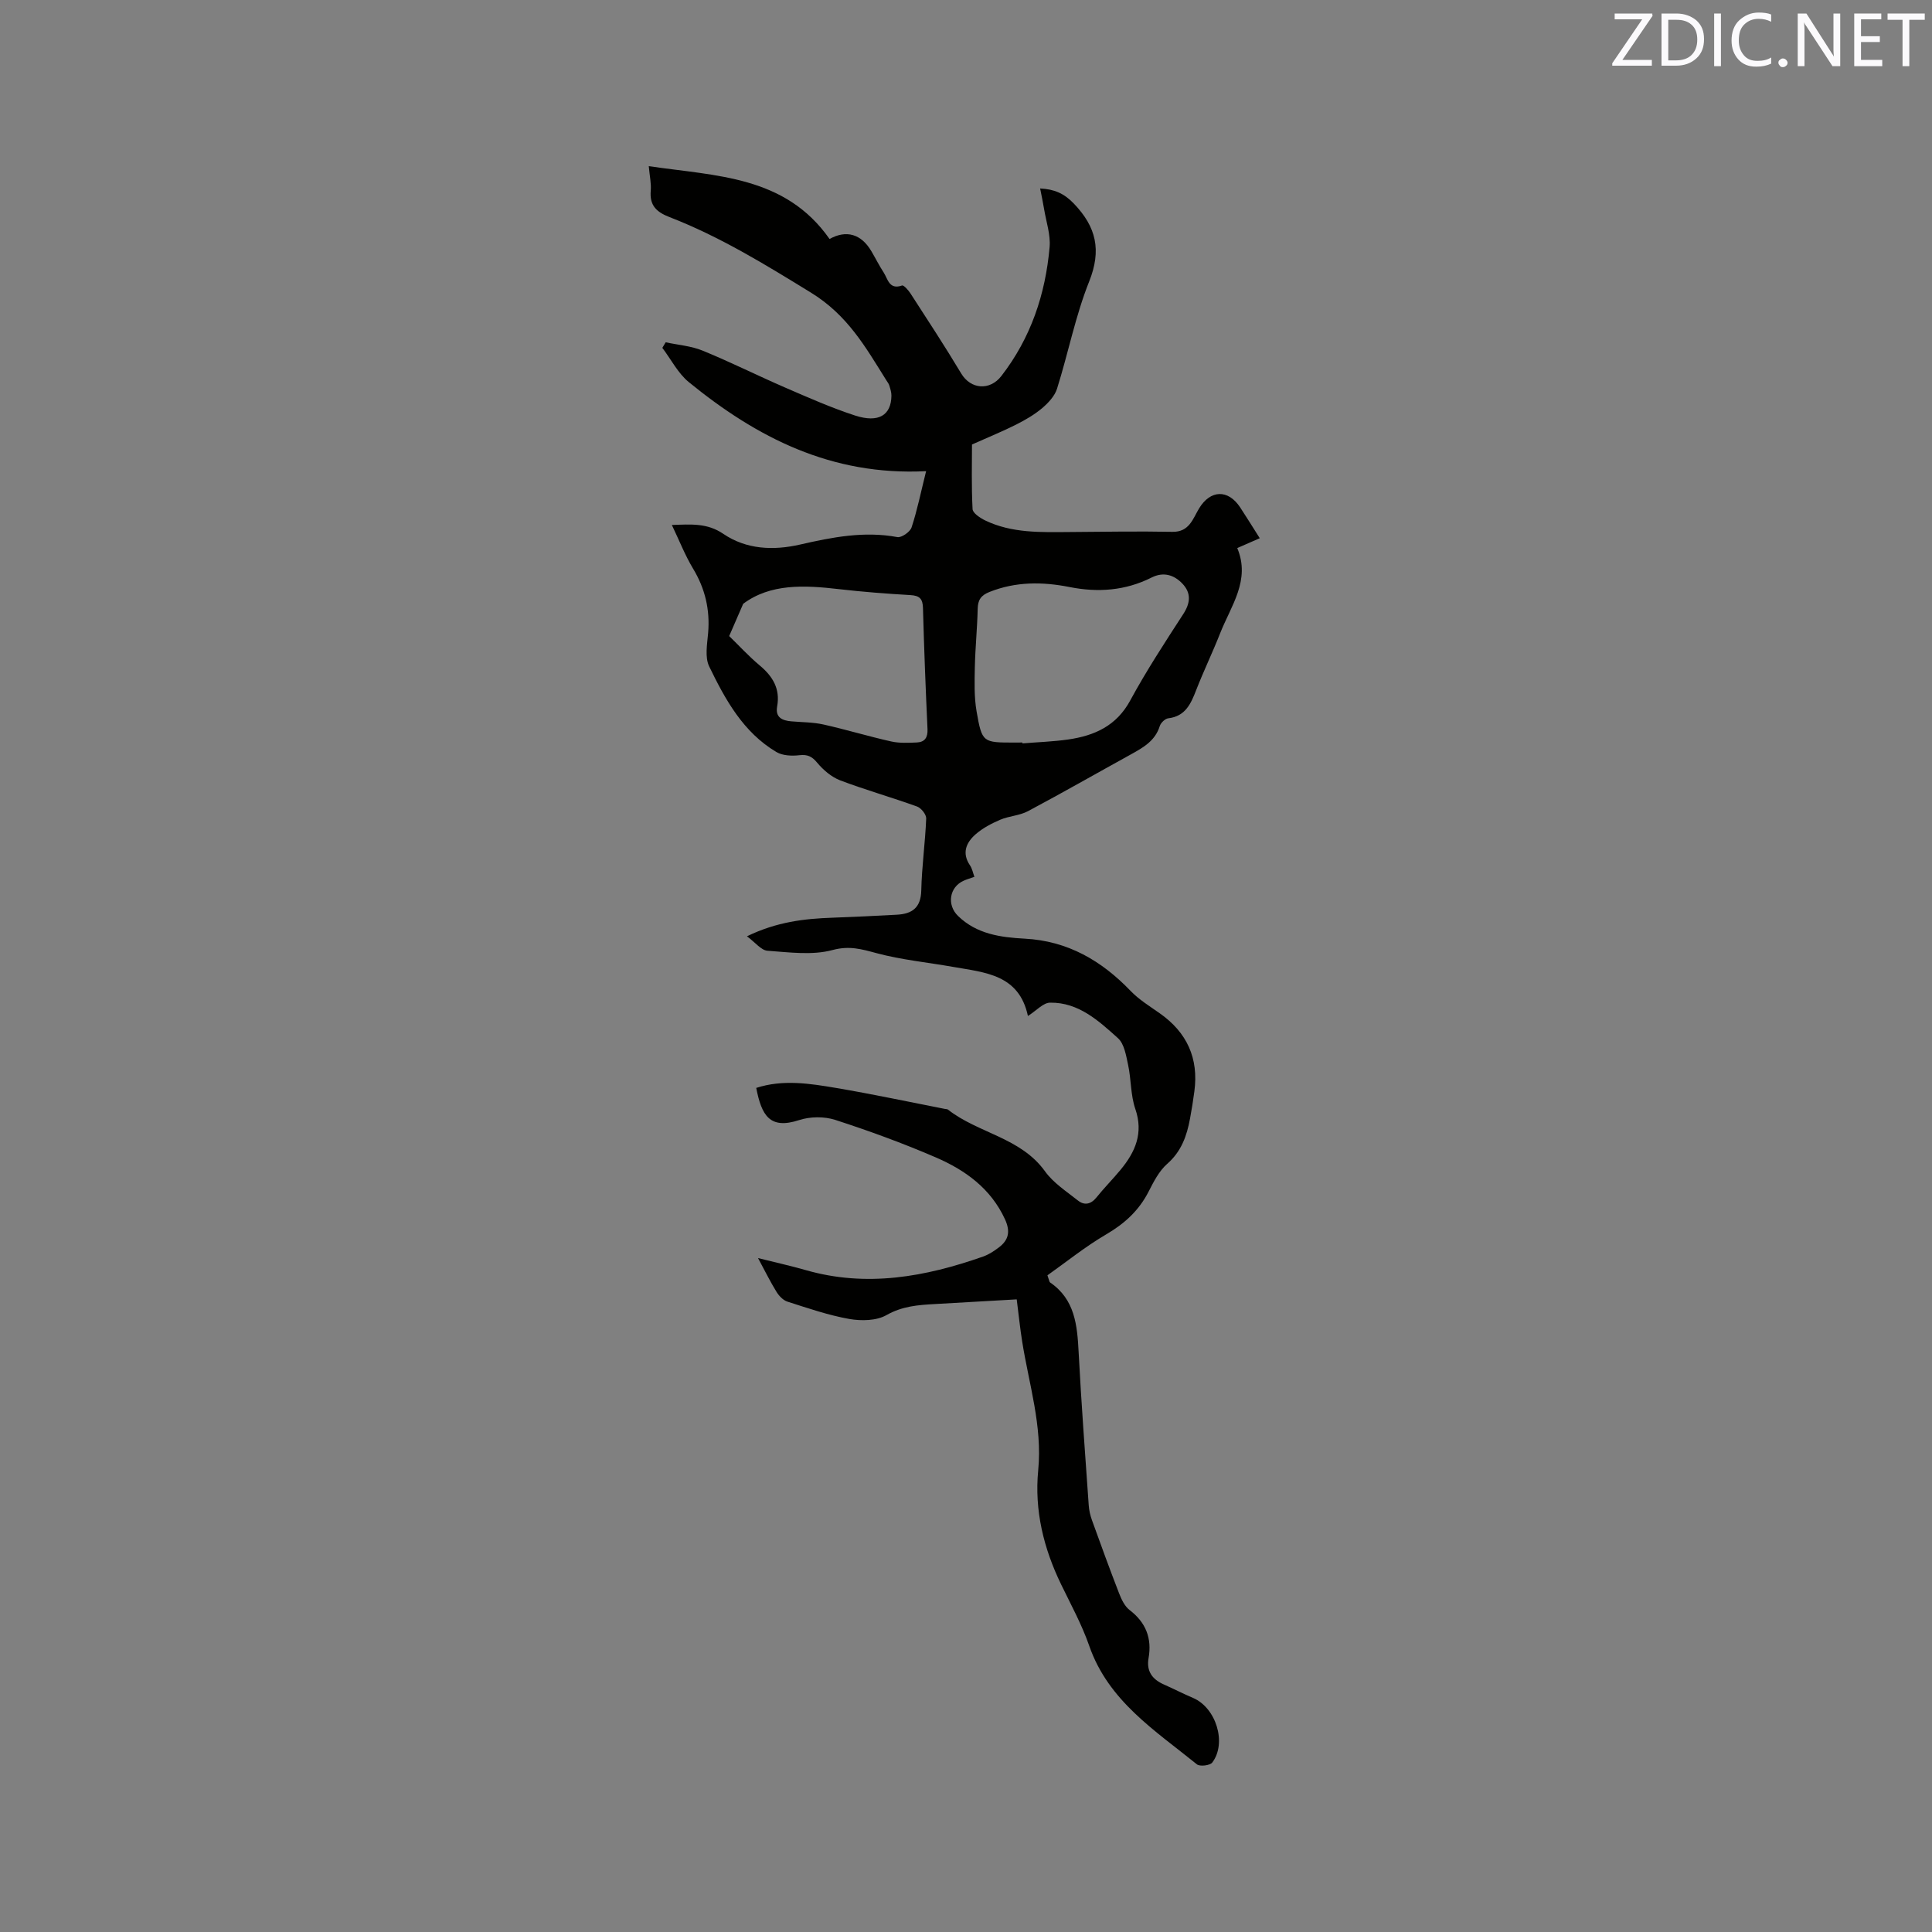 <svg enable-background="new 0 0 400 400" viewBox="0 0 400 400" xmlns="http://www.w3.org/2000/svg"><rect x="0" y="0" width="400" height="400" fill="#808080" stroke="none"/><path d="m212.82 210.35c-1.83-8.62-8.91-9-15.46-10.16-5.3-.94-10.71-1.46-15.89-2.85-3.11-.84-5.61-1.58-9.09-.65-4.22 1.14-8.99.47-13.49.15-1.31-.1-2.5-1.71-4.24-2.99 6.18-3 11.89-3.65 17.72-3.85 4.44-.16 8.89-.38 13.33-.62 3.14-.17 4.96-1.44 5.04-5.03.11-4.97.82-9.93 1.02-14.9.03-.82-1.05-2.17-1.9-2.47-5.27-1.91-10.69-3.43-15.92-5.42-1.8-.69-3.49-2.14-4.75-3.65-1.1-1.32-2-1.74-3.7-1.55-1.55.18-3.46.1-4.74-.66-6.88-4.08-10.59-10.85-13.92-17.72-.92-1.9-.42-4.61-.22-6.92.41-4.81-.61-9.17-3.11-13.32-1.66-2.76-2.85-5.81-4.4-9.05 3.97-.13 7.3-.44 10.64 1.83 4.79 3.26 10.38 3.49 15.93 2.22 6.64-1.52 13.24-2.82 20.12-1.54.86.16 2.63-1.07 2.94-2 1.17-3.55 1.91-7.24 3.01-11.65-19.65 1-35.1-7-49.11-18.42-2.26-1.84-3.69-4.72-5.5-7.11.23-.38.46-.76.69-1.15 2.57.55 5.29.75 7.69 1.74 5.77 2.36 11.36 5.17 17.09 7.65 4.76 2.06 9.52 4.17 14.43 5.77 4.88 1.58 7.48-.06 7.53-4.1.01-.71-.23-1.43-.44-2.12-.12-.39-.41-.74-.63-1.1-4.27-6.81-7.96-13.44-15.6-18.13-9.5-5.84-18.88-11.61-29.27-15.63-2.74-1.06-4.16-2.44-3.89-5.48.13-1.43-.21-2.9-.41-5.07 13.97 2.07 28.23 1.95 37.43 15.08 3.44-1.92 6.54-1.07 8.66 2.53.86 1.46 1.62 2.99 2.54 4.4.88 1.35 1.13 3.64 3.81 2.7.35-.12 1.31.97 1.75 1.65 3.55 5.49 7.14 10.96 10.5 16.57 1.97 3.29 5.92 3.6 8.31.52 6.1-7.88 9.13-16.92 9.99-26.7.22-2.55-.7-5.2-1.13-7.8-.22-1.35-.51-2.68-.83-4.33 2.93.15 4.95 1.01 6.98 3.13 4.64 4.84 5.76 9.64 3.17 16.13-2.85 7.14-4.33 14.82-6.65 22.19-.48 1.53-1.81 2.95-3.08 4.03-1.6 1.35-3.48 2.44-5.36 3.39-2.73 1.38-5.57 2.53-9.17 4.14 0 3.71-.13 8.55.12 13.37.04.84 1.58 1.85 2.63 2.36 5.54 2.66 11.52 2.43 17.46 2.39 7.09-.05 14.19-.18 21.28-.04 3.53.07 4.26-2.77 5.54-4.87 2.31-3.8 5.96-4.01 8.48-.21 1.34 2.03 2.61 4.11 4.07 6.4-1.5.66-2.88 1.26-4.66 2.04 2.8 6.65-1.31 11.96-3.55 17.66-1.55 3.94-3.4 7.76-4.94 11.71-1.11 2.86-2.23 5.46-5.81 5.88-.65.08-1.53.93-1.74 1.6-.95 3.05-3.39 4.43-5.91 5.83-7.13 3.93-14.2 7.97-21.39 11.8-1.74.92-3.91.99-5.74 1.77-1.8.77-3.63 1.73-5.09 3.01-1.94 1.7-2.91 3.87-1.16 6.44.45.66.6 1.52.91 2.37-.86.3-1.56.5-2.22.8-2.97 1.32-3.53 5.01-1.17 7.3 3.87 3.76 8.8 4.43 13.82 4.7 8.89.47 15.89 4.55 21.92 10.83 1.73 1.8 3.95 3.16 6.02 4.62 5.64 3.96 8.09 9.32 7.17 16.17-.25 1.89-.55 3.77-.9 5.64-.66 3.57-1.79 6.8-4.73 9.37-1.68 1.48-2.81 3.71-3.86 5.77-2.01 3.92-4.99 6.62-8.79 8.84-4.32 2.53-8.25 5.71-12.14 8.46.39 1.09.4 1.38.54 1.47 5.16 3.52 5.63 8.86 5.92 14.45.55 10.58 1.35 21.14 2.09 31.71.07 1.04.32 2.09.67 3.07 1.83 5.08 3.68 10.15 5.63 15.18.48 1.24 1.15 2.64 2.15 3.41 3.38 2.58 4.66 5.85 3.94 9.96-.48 2.73.77 4.4 3.16 5.46 2.03.9 4.01 1.92 6.05 2.79 4.75 2.02 7.04 9.31 3.98 13.37-.47.62-2.57.87-3.18.38-8.67-7.02-18.33-13.12-22.29-24.52-1.52-4.38-3.78-8.51-5.81-12.7-3.64-7.49-5.57-15.36-4.76-23.67.89-9.17-1.92-17.81-3.32-26.66-.45-2.8-.73-5.63-1.13-8.72-5.82.33-11.39.66-16.97.97-3.46.19-6.75.44-10 2.29-2.07 1.18-5.2 1.23-7.68.8-4.35-.77-8.59-2.24-12.82-3.59-.88-.28-1.73-1.17-2.24-1.99-1.28-2.06-2.35-4.25-3.85-7.03 3.68.92 6.8 1.61 9.87 2.49 12.6 3.62 24.74 1.41 36.72-2.8 1.17-.41 2.28-1.14 3.28-1.9 2.04-1.54 2.41-3.32 1.26-5.82-2.95-6.41-8.25-10.19-14.34-12.82-6.79-2.93-13.77-5.48-20.81-7.76-2.28-.74-5.21-.7-7.49.05-6.07 1.98-7.75-.97-8.86-6.67 5.54-1.8 11.11-.91 16.6.02 7.51 1.27 14.98 2.87 22.46 4.33.21.04.47.02.62.13 6.26 4.92 15.05 5.76 20.1 12.78 1.73 2.41 4.44 4.16 6.82 6.05 1.33 1.06 2.68.81 3.84-.63 1.59-1.98 3.39-3.79 5.01-5.75 3.04-3.69 4.76-7.58 3.03-12.59-.98-2.85-.84-6.08-1.48-9.07-.42-1.95-.79-4.38-2.11-5.57-3.99-3.59-8.15-7.42-14-7.35-1.43-.03-2.83 1.61-4.64 2.76zm-1.14-56.62c0 .06.01.12.01.18 3.16-.26 6.35-.36 9.49-.81 5.42-.79 9.97-2.8 12.83-8.09 3.33-6.14 7.17-12.01 10.97-17.87 1.5-2.31 1.67-4.36-.18-6.31-1.74-1.83-3.94-2.48-6.35-1.27-5.44 2.74-11.13 3.15-17.01 1.98-5.61-1.11-11.12-1.15-16.56 1.01-1.75.69-2.42 1.63-2.46 3.49-.09 4.02-.5 8.04-.59 12.06-.06 3.06-.16 6.18.36 9.18 1.13 6.49 1.29 6.46 7.88 6.46.55-.01 1.08-.01 1.61-.01zm-60.71-22.04c1.91 1.85 3.99 4.13 6.33 6.09 2.71 2.27 4.26 4.84 3.6 8.48-.41 2.29 1.05 2.93 2.97 3.09 2.21.19 4.47.17 6.62.65 4.7 1.05 9.32 2.46 14.02 3.51 1.71.38 3.55.29 5.33.21 1.63-.08 2.27-1.03 2.19-2.78-.39-8.35-.71-16.71-.94-25.07-.05-1.88-.68-2.55-2.58-2.66-4.96-.29-9.93-.67-14.86-1.24-7.13-.83-14.14-1.17-19.78 3.04-.87 2.01-1.74 4.02-2.9 6.68z" fill="#010100"/><g fill="#fbfafc"><path d="m342.2 3.2-6.3 9.2h6.1v1.2h-8.2v-.5l6.2-9.1h-5.7v-1.2h7.8v.4z"/><path d="m344 13.7v-10.9h3.1c1.6 0 3 .5 4.1 1.4 1.1 1 1.6 2.2 1.6 3.9s-.5 3-1.6 4-2.5 1.5-4.2 1.5h-3zm1.4-9.6v8.4h1.6c1.4 0 2.5-.4 3.2-1.1.8-.8 1.2-1.8 1.2-3.2s-.4-2.4-1.2-3.1-1.8-1-3.1-1z"/><path d="m356.3 2.8v10.9h-1.4v-10.9z"/><path d="m366.6 13.2c-.8.4-1.8.6-3 .6-1.6 0-2.8-.5-3.7-1.5s-1.4-2.3-1.4-3.9c0-1.7.5-3.2 1.6-4.2s2.4-1.6 4-1.6c1 0 1.9.1 2.6.4v1.5c-.8-.4-1.6-.6-2.6-.6-1.2 0-2.2.4-3 1.2s-1.1 1.9-1.1 3.3c0 1.3.4 2.3 1.1 3.1s1.6 1.1 2.8 1.1c1.1 0 2-.2 2.8-.7v1.3z"/><path d="m368.2 13c0-.3.1-.5.3-.6.2-.2.4-.3.6-.3.3 0 .5.1.7.3s.3.4.3.6-.1.5-.3.6c-.2.2-.4.3-.7.3s-.5-.1-.6-.3c-.2-.2-.3-.4-.3-.6z"/><path d="m381.1 13.7h-1.7l-5.5-8.4c-.2-.2-.3-.5-.4-.7 0 .2.1.8.1 1.5v7.6h-1.4v-10.9h1.8l5.3 8.3c.3.4.4.6.4.8 0-.3-.1-.8-.1-1.6v-7.5h1.4v10.9z"/><path d="m389.7 13.7h-5.8v-10.9h5.6v1.2h-4.2v3.5h3.9v1.2h-3.9v3.7h4.4z"/><path d="m398.4 4.1h-3.1v9.6h-1.4v-9.6h-3.1v-1.3h7.7v1.3z"/></g></svg>